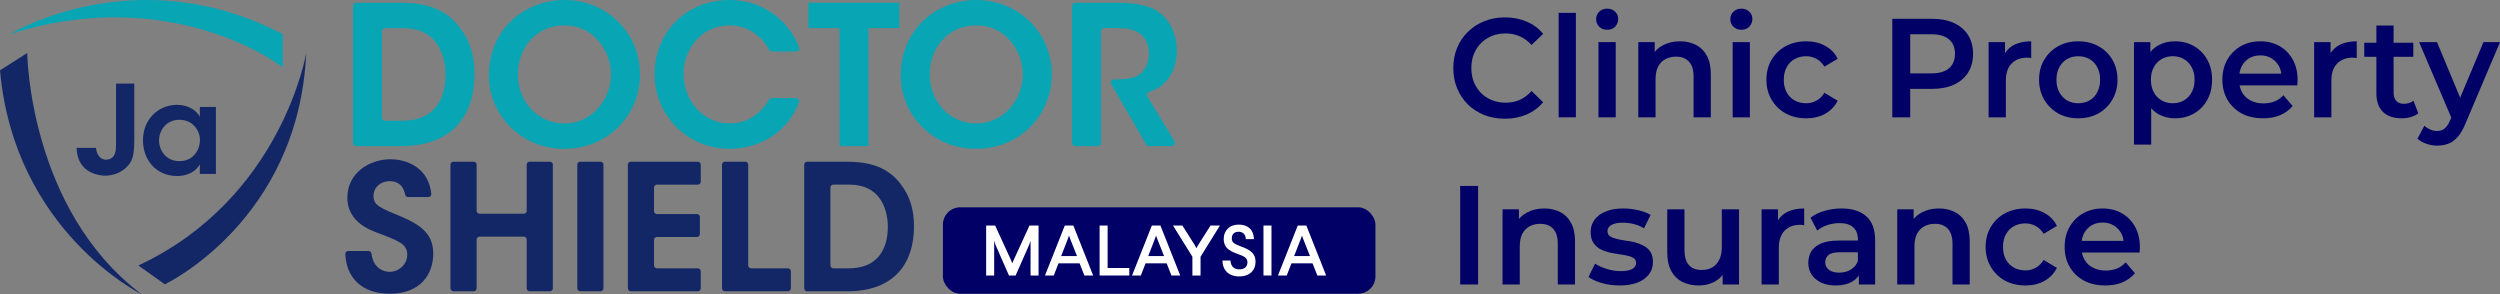 <svg width="289" height="34" viewBox="0 0 289 34" fill="none" xmlns="http://www.w3.org/2000/svg">
<rect x="0" y="0" width="289" height="34" fill="#808080" stroke="none"/>
<path d="M40.807 0.689C40.807 0.482 40.977 0.313 41.185 0.313H46.09C48.157 0.313 51.169 0.515 53.149 3.181C54.364 4.704 54.857 6.54 54.857 8.579C54.857 13.26 52.384 16.89 46.338 16.89H41.185C40.977 16.89 40.807 16.721 40.807 16.514V0.689V0.689ZM44.156 13.58C44.156 13.787 44.326 13.956 44.533 13.956H46.517C50.114 13.956 51.509 11.605 51.509 8.624C51.509 7.325 51.172 5.935 50.385 4.906C49.689 4.011 48.565 3.249 46.54 3.249H44.533C44.326 3.249 44.156 3.418 44.156 3.625V13.58V13.58Z" fill="#08A5B5"/>
<path d="M56.517 8.737C56.517 3.428 60.61 0 65.239 0C70.274 0 73.984 3.897 73.984 8.601C73.984 13.305 70.299 17.203 65.217 17.203C60.134 17.203 56.517 13.192 56.517 8.758V8.735V8.737ZM59.866 8.604C59.866 11.628 62.045 14.271 65.282 14.271C68.52 14.271 70.633 11.358 70.633 8.626C70.633 5.895 68.654 2.936 65.26 2.936C61.866 2.936 59.866 5.668 59.866 8.581V8.604V8.604Z" fill="#08A5B5"/>
<path d="M92.005 11.335C92.265 11.335 92.45 11.595 92.359 11.84C91.192 15 88.084 17.205 84.389 17.205C79.309 17.205 75.667 13.194 75.667 8.581C75.667 3.968 79.106 0 84.366 0C88.836 0.02 91.503 3.087 92.367 5.461C92.455 5.703 92.268 5.958 92.01 5.958H89.231C89.091 5.958 88.962 5.882 88.899 5.756C88.307 4.608 86.846 2.954 84.343 2.933C81.106 2.933 79.015 5.645 79.015 8.579C79.015 11.512 81.195 14.269 84.366 14.269C87.082 14.269 88.443 12.317 88.894 11.522C88.96 11.406 89.084 11.335 89.22 11.335H92.005V11.335Z" fill="#08A5B5"/>
<path d="M97.045 3.249H93.448V0.313H103.967V3.249H100.393V16.89H97.045V3.249Z" fill="#08A5B5"/>
<path d="M104.124 8.737C104.124 3.428 108.214 0 112.846 0C117.88 0 121.59 3.897 121.59 8.601C121.59 13.305 117.905 17.203 112.823 17.203C107.741 17.203 104.124 13.192 104.124 8.758V8.735V8.737ZM107.472 8.604C107.472 11.628 109.652 14.271 112.889 14.271C116.126 14.271 118.239 11.358 118.239 8.626C118.239 5.895 116.26 2.936 112.866 2.936C109.472 2.936 107.472 5.668 107.472 8.581V8.604V8.604Z" fill="#08A5B5"/>
<path d="M123.924 0.689C123.924 0.482 124.093 0.313 124.301 0.313H128.96C131.545 0.313 133.028 0.716 133.929 1.365C135.301 2.351 136.042 4.031 136.042 5.867C136.042 7.078 135.706 8.152 135.144 8.959C134.529 9.86 133.752 10.334 132.866 10.619C132.633 10.695 132.529 10.962 132.656 11.169L135.769 16.32C135.921 16.569 135.739 16.887 135.447 16.887H132.823C132.689 16.887 132.565 16.817 132.496 16.701L128.459 9.744C128.315 9.494 128.495 9.181 128.786 9.181C129.887 9.181 131.079 9.113 131.775 8.576C132.428 8.039 132.83 7.166 132.83 6.157C132.83 5.148 132.337 4.23 131.595 3.761C130.988 3.38 130.18 3.246 129.236 3.246H127.657C127.449 3.246 127.28 3.415 127.28 3.622V16.514C127.28 16.721 127.11 16.89 126.903 16.89H124.306C124.098 16.89 123.929 16.721 123.929 16.514V0.689H123.924Z" fill="#08A5B5"/>
<path d="M42.604 29.015C42.776 29.015 42.921 29.143 42.941 29.312C43.154 31.075 44.412 31.424 45.027 31.424C46.183 31.424 47.077 30.493 47.077 29.441C47.077 28.165 46.001 27.842 43.908 27.012C42.772 26.608 40.152 25.675 40.152 22.842C40.152 20.01 42.691 18.411 45.128 18.411C47.041 18.411 49.555 19.384 49.856 22.409C49.876 22.608 49.719 22.784 49.517 22.784H47.175C47.019 22.784 46.879 22.676 46.844 22.522C46.695 21.838 46.333 20.943 45.027 20.943C44.032 20.943 43.179 21.632 43.179 22.643C43.159 23.756 43.971 24.041 46.51 25.092C48.805 26.084 50.084 27.176 50.084 29.302C50.084 31.711 48.6 33.956 45.067 33.956C41.8 33.956 40.041 32.079 39.916 29.378C39.906 29.184 40.061 29.017 40.256 29.017H42.604V29.015Z" fill="#132766"/>
<path d="M52.073 33.331V19.031C52.073 18.845 52.225 18.693 52.412 18.693H54.759C54.946 18.693 55.098 18.845 55.098 19.031V24.366C55.098 24.553 55.25 24.704 55.437 24.704H60.545C60.732 24.704 60.884 24.553 60.884 24.366V19.031C60.884 18.845 61.036 18.693 61.223 18.693H63.569C63.757 18.693 63.908 18.845 63.908 19.031V33.331C63.908 33.517 63.757 33.669 63.569 33.669H61.223C61.036 33.669 60.884 33.517 60.884 33.331V27.693C60.884 27.506 60.732 27.355 60.545 27.355H55.437C55.25 27.355 55.098 27.506 55.098 27.693V33.331C55.098 33.517 54.946 33.669 54.759 33.669H52.412C52.225 33.669 52.073 33.517 52.073 33.331Z" fill="#132766"/>
<path d="M67.074 18.693H69.421C69.608 18.693 69.76 18.845 69.76 19.031V33.33C69.76 33.517 69.608 33.668 69.421 33.668H67.074C66.887 33.668 66.735 33.517 66.735 33.33V19.031C66.735 18.845 66.887 18.693 67.074 18.693V18.693Z" fill="#132766"/>
<path d="M72.921 18.693H80.668C80.856 18.693 81.008 18.845 81.008 19.031V21.006C81.008 21.193 80.856 21.344 80.668 21.344H75.946C75.758 21.344 75.606 21.495 75.606 21.682V24.406C75.606 24.593 75.758 24.744 75.946 24.744H80.567C80.755 24.744 80.906 24.896 80.906 25.082V27.057C80.906 27.244 80.755 27.395 80.567 27.395H75.946C75.758 27.395 75.606 27.547 75.606 27.733V30.679C75.606 30.866 75.758 31.017 75.946 31.017H80.668C80.856 31.017 81.008 31.169 81.008 31.355V33.33C81.008 33.517 80.856 33.668 80.668 33.668H72.921C72.734 33.668 72.582 33.517 72.582 33.33V19.031C72.582 18.845 72.734 18.693 72.921 18.693V18.693Z" fill="#132766"/>
<path d="M83.806 18.693H86.153C86.34 18.693 86.492 18.845 86.492 19.031V30.68C86.492 30.866 86.644 31.017 86.831 31.017H91.086C91.273 31.017 91.425 31.169 91.425 31.355V33.331C91.425 33.517 91.273 33.669 91.086 33.669H83.804C83.617 33.669 83.465 33.517 83.465 33.331V19.031C83.465 18.845 83.617 18.693 83.804 18.693H83.806Z" fill="#132766"/>
<path d="M92.969 19.031C92.969 18.845 93.121 18.693 93.308 18.693H97.74C99.608 18.693 102.329 18.875 104.116 21.284C105.212 22.661 105.66 24.32 105.66 26.162C105.66 30.392 103.425 33.671 97.963 33.671H93.306C93.119 33.671 92.967 33.52 92.967 33.333V19.034L92.969 19.031ZM95.996 30.679C95.996 30.866 96.148 31.017 96.335 31.017H98.127C101.377 31.017 102.635 28.894 102.635 26.2C102.635 25.027 102.332 23.771 101.62 22.84C100.99 22.03 99.975 21.342 98.148 21.342H96.335C96.148 21.342 95.996 21.493 95.996 21.68V30.677V30.679Z" fill="#132766"/>
<path d="M15.523 16.259C15.523 17.374 15.424 18.036 15.197 18.559C14.986 18.995 14.574 19.447 14.149 19.715C13.538 20.123 12.816 20.308 12.151 20.308C11.697 20.308 9.361 20.152 8.923 17.782C8.881 17.571 8.866 17.329 8.853 17.09H11.105C11.105 17.189 11.119 17.275 11.134 17.374C11.291 18.052 11.716 18.46 12.253 18.46C12.834 18.447 13.145 18.135 13.272 17.782C13.4 17.457 13.413 17.09 13.413 16.766V9.666H15.523V16.259Z" fill="#132766"/>
<path d="M24.957 20.11H23.1V18.995C22.605 19.9 21.57 20.349 20.48 20.349C17.987 20.349 16.526 18.416 16.526 16.228C16.526 13.785 18.297 12.119 20.48 12.119C21.895 12.119 22.761 12.868 23.1 13.489V12.358H24.957V20.108V20.11ZM18.386 16.272C18.386 17.231 19.079 18.629 20.751 18.629C21.783 18.629 22.464 18.093 22.819 17.387C23.004 17.049 23.087 16.68 23.116 16.3C23.129 15.934 23.058 15.552 22.902 15.214C22.576 14.481 21.854 13.845 20.735 13.845C19.233 13.845 18.383 15.058 18.383 16.259V16.272H18.386Z" fill="#132766"/>
<path d="M35.398 6.127C35.398 6.127 32.6 22.937 15.995 30.689L19.054 32.867C19.054 32.867 34.525 25.552 35.398 6.127V6.127Z" fill="#132766"/>
<path d="M3.147 6.127C3.147 6.127 3.322 24.156 16.345 34C16.345 34 1.661 26.77 0 8.13L3.147 6.127V6.127Z" fill="#132766"/>
<path d="M1.137 3.949C1.137 3.949 15.646 -4.936 32.689 3.949V7.782C32.689 7.782 20.102 -2.062 1.137 3.949Z" fill="#08A5B5"/>
<rect x="109" y="23.967" width="50" height="9.986" rx="2" fill="#000066"/>
<path d="M119.008 26.072L117.174 30.074L117.017 30.429L116.876 30.074L115.041 26.072H114V31.849H114.926V27.838L115.083 28.308L116.636 31.849H117.405L118.967 28.308L119.132 27.838V31.849H120.058V26.072H119.008Z" fill="white"/>
<path d="M123.09 26.072L120.8 31.849H121.817L122.362 30.438H124.8L125.354 31.849H126.371L124.081 26.072H123.09ZM123.685 27.541L124.503 29.604H122.668L123.47 27.541L123.577 27.227L123.685 27.541Z" fill="white"/>
<path d="M127.115 26.072V31.849H130.545V30.982H128.04V26.072H127.115Z" fill="white"/>
<path d="M133.154 26.072L130.865 31.849H131.881L132.427 30.438H134.865L135.418 31.849H136.435L134.146 26.072H133.154ZM133.749 27.541L134.567 29.604H132.732L133.534 27.541L133.641 27.227L133.749 27.541Z" fill="white"/>
<path d="M139.94 26.072L138.519 28.308L138.304 28.696L138.097 28.308L136.684 26.072H135.601L137.841 29.678V31.849H138.783V29.678L141.023 26.072H139.94Z" fill="white"/>
<path d="M143.205 25.964C142.668 25.964 142.246 26.121 141.932 26.435C141.618 26.74 141.461 27.136 141.461 27.623C141.461 28.077 141.594 28.432 141.85 28.688C142.114 28.944 142.519 29.167 143.073 29.356C143.899 29.629 144.205 29.876 144.205 30.314C144.205 30.809 143.875 31.139 143.288 31.139C142.635 31.139 142.271 30.776 142.246 30.116H141.313C141.337 31.238 142.032 31.956 143.28 31.956C143.825 31.956 144.271 31.808 144.618 31.502C144.965 31.197 145.139 30.776 145.139 30.248C145.139 29.819 145.015 29.472 144.759 29.216C144.511 28.952 144.089 28.713 143.486 28.506C143.073 28.349 142.784 28.209 142.627 28.085C142.47 27.962 142.395 27.788 142.395 27.549C142.395 27.078 142.693 26.79 143.18 26.79C143.676 26.79 144.007 27.103 144.015 27.64H144.957C144.916 26.55 144.263 25.964 143.205 25.964Z" fill="white"/>
<path d="M146.057 26.072V31.849H146.983V26.072H146.057Z" fill="white"/>
<path d="M150.022 26.072L147.732 31.849H148.749L149.294 30.438H151.732L152.286 31.849H153.303L151.013 26.072H150.022ZM150.617 27.541L151.435 29.604H149.6L150.402 27.541L150.509 27.227L150.617 27.541Z" fill="white"/>
<path d="M173.958 13.725C173.108 13.725 172.317 13.584 171.584 13.302C170.862 13.009 170.23 12.602 169.689 12.082C169.158 11.55 168.743 10.926 168.446 10.21C168.149 9.494 168 8.713 168 7.867C168 7.021 168.149 6.24 168.446 5.524C168.743 4.808 169.163 4.189 169.705 3.669C170.246 3.137 170.878 2.73 171.6 2.448C172.322 2.155 173.114 2.009 173.974 2.009C174.887 2.009 175.721 2.172 176.475 2.497C177.229 2.812 177.866 3.284 178.387 3.913L177.048 5.198C176.645 4.754 176.193 4.423 175.694 4.206C175.195 3.978 174.654 3.864 174.069 3.864C173.485 3.864 172.949 3.962 172.46 4.157C171.983 4.352 171.563 4.629 171.202 4.987C170.852 5.345 170.575 5.768 170.374 6.256C170.182 6.744 170.087 7.281 170.087 7.867C170.087 8.453 170.182 8.99 170.374 9.478C170.575 9.966 170.852 10.389 171.202 10.747C171.563 11.105 171.983 11.382 172.46 11.577C172.949 11.772 173.485 11.87 174.069 11.87C174.654 11.87 175.195 11.762 175.694 11.545C176.193 11.317 176.645 10.975 177.048 10.52L178.387 11.821C177.866 12.44 177.229 12.912 176.475 13.237C175.721 13.562 174.882 13.725 173.958 13.725Z" fill="#000066"/>
<path d="M180.18 13.562V1.488H182.171V13.562H180.18Z" fill="#000066"/>
<path d="M184.784 13.562V4.873H186.776V13.562H184.784ZM185.788 3.441C185.416 3.441 185.108 3.322 184.864 3.083C184.631 2.844 184.514 2.557 184.514 2.22C184.514 1.873 184.631 1.586 184.864 1.358C185.108 1.119 185.416 1 185.788 1C186.16 1 186.462 1.114 186.696 1.342C186.94 1.559 187.063 1.835 187.063 2.172C187.063 2.53 186.946 2.833 186.712 3.083C186.478 3.322 186.17 3.441 185.788 3.441Z" fill="#000066"/>
<path d="M194.216 4.775C194.896 4.775 195.501 4.911 196.032 5.182C196.574 5.453 196.999 5.871 197.307 6.435C197.615 6.988 197.769 7.704 197.769 8.583V13.562H195.777V8.843C195.777 8.073 195.597 7.498 195.236 7.118C194.885 6.739 194.391 6.549 193.754 6.549C193.287 6.549 192.873 6.647 192.512 6.842C192.151 7.037 191.869 7.33 191.667 7.721C191.476 8.1 191.381 8.583 191.381 9.169V13.562H189.389V4.873H191.285V7.216L190.95 6.5C191.248 5.947 191.678 5.524 192.241 5.231C192.814 4.927 193.473 4.775 194.216 4.775Z" fill="#000066"/>
<path d="M200.295 13.562V4.873H202.286V13.562H200.295ZM201.298 3.441C200.927 3.441 200.619 3.322 200.374 3.083C200.141 2.844 200.024 2.557 200.024 2.22C200.024 1.873 200.141 1.586 200.374 1.358C200.619 1.119 200.927 1 201.298 1C201.67 1 201.973 1.114 202.206 1.342C202.451 1.559 202.573 1.835 202.573 2.172C202.573 2.53 202.456 2.833 202.222 3.083C201.989 3.322 201.681 3.441 201.298 3.441Z" fill="#000066"/>
<path d="M208.802 13.676C207.91 13.676 207.114 13.486 206.413 13.107C205.723 12.716 205.181 12.185 204.788 11.512C204.395 10.839 204.199 10.075 204.199 9.218C204.199 8.35 204.395 7.585 204.788 6.923C205.181 6.251 205.723 5.724 206.413 5.345C207.114 4.965 207.91 4.775 208.802 4.775C209.631 4.775 210.358 4.949 210.985 5.296C211.622 5.632 212.105 6.131 212.435 6.793L210.905 7.704C210.65 7.292 210.337 6.988 209.965 6.793C209.604 6.598 209.211 6.5 208.787 6.5C208.298 6.5 207.857 6.609 207.464 6.826C207.071 7.043 206.763 7.357 206.54 7.769C206.317 8.171 206.206 8.654 206.206 9.218C206.206 9.782 206.317 10.27 206.54 10.682C206.763 11.084 207.071 11.393 207.464 11.61C207.857 11.827 208.298 11.935 208.787 11.935C209.211 11.935 209.604 11.838 209.965 11.642C210.337 11.447 210.65 11.143 210.905 10.731L212.435 11.642C212.105 12.293 211.622 12.798 210.985 13.156C210.358 13.503 209.631 13.676 208.802 13.676Z" fill="#000066"/>
<path d="M218.75 13.562V2.172H223.338C224.325 2.172 225.17 2.334 225.87 2.66C226.582 2.985 227.129 3.452 227.511 4.059C227.894 4.667 228.085 5.388 228.085 6.223C228.085 7.059 227.894 7.78 227.511 8.388C227.129 8.995 226.582 9.462 225.87 9.787C225.17 10.113 224.325 10.275 223.338 10.275H219.897L220.821 9.283V13.562H218.75ZM220.821 9.511L219.897 8.485H223.242C224.155 8.485 224.84 8.29 225.297 7.9C225.764 7.498 225.998 6.939 225.998 6.223C225.998 5.497 225.764 4.938 225.297 4.547C224.84 4.157 224.155 3.962 223.242 3.962H219.897L220.821 2.92V9.511Z" fill="#000066"/>
<path d="M229.884 13.562V4.873H231.78V7.265L231.557 6.565C231.811 5.979 232.21 5.535 232.751 5.231C233.304 4.927 233.989 4.775 234.806 4.775V6.712C234.721 6.69 234.642 6.679 234.567 6.679C234.493 6.668 234.419 6.663 234.344 6.663C233.59 6.663 232.99 6.891 232.544 7.346C232.098 7.791 231.875 8.458 231.875 9.348V13.562H229.884Z" fill="#000066"/>
<path d="M240.241 13.676C239.37 13.676 238.595 13.486 237.915 13.107C237.236 12.716 236.699 12.185 236.306 11.512C235.913 10.839 235.717 10.075 235.717 9.218C235.717 8.35 235.913 7.585 236.306 6.923C236.699 6.251 237.236 5.724 237.915 5.345C238.595 4.965 239.37 4.775 240.241 4.775C241.122 4.775 241.903 4.965 242.583 5.345C243.273 5.724 243.809 6.245 244.192 6.907C244.585 7.569 244.781 8.339 244.781 9.218C244.781 10.075 244.585 10.839 244.192 11.512C243.809 12.185 243.273 12.716 242.583 13.107C241.903 13.486 241.122 13.676 240.241 13.676ZM240.241 11.935C240.73 11.935 241.165 11.827 241.547 11.61C241.93 11.393 242.227 11.078 242.439 10.666C242.662 10.254 242.774 9.771 242.774 9.218C242.774 8.654 242.662 8.171 242.439 7.769C242.227 7.357 241.93 7.043 241.547 6.826C241.165 6.609 240.735 6.5 240.257 6.5C239.768 6.5 239.333 6.609 238.951 6.826C238.579 7.043 238.282 7.357 238.059 7.769C237.836 8.171 237.724 8.654 237.724 9.218C237.724 9.771 237.836 10.254 238.059 10.666C238.282 11.078 238.579 11.393 238.951 11.61C239.333 11.827 239.763 11.935 240.241 11.935Z" fill="#000066"/>
<path d="M251.401 13.676C250.71 13.676 250.078 13.514 249.505 13.188C248.942 12.863 248.491 12.374 248.151 11.724C247.822 11.062 247.657 10.226 247.657 9.218C247.657 8.198 247.816 7.363 248.135 6.712C248.464 6.061 248.91 5.578 249.473 5.263C250.036 4.938 250.678 4.775 251.401 4.775C252.24 4.775 252.978 4.96 253.615 5.329C254.263 5.697 254.773 6.213 255.144 6.874C255.527 7.536 255.718 8.317 255.718 9.218C255.718 10.118 255.527 10.905 255.144 11.577C254.773 12.239 254.263 12.754 253.615 13.123C252.978 13.492 252.24 13.676 251.401 13.676ZM246.685 16.719V4.873H248.581V6.923L248.517 9.234L248.677 11.545V16.719H246.685ZM251.178 11.935C251.656 11.935 252.08 11.827 252.452 11.61C252.834 11.393 253.137 11.078 253.36 10.666C253.583 10.254 253.695 9.771 253.695 9.218C253.695 8.654 253.583 8.171 253.36 7.769C253.137 7.357 252.834 7.043 252.452 6.826C252.08 6.609 251.656 6.5 251.178 6.5C250.7 6.5 250.27 6.609 249.887 6.826C249.505 7.043 249.202 7.357 248.979 7.769C248.756 8.171 248.645 8.654 248.645 9.218C248.645 9.771 248.756 10.254 248.979 10.666C249.202 11.078 249.505 11.393 249.887 11.61C250.27 11.827 250.7 11.935 251.178 11.935Z" fill="#000066"/>
<path d="M261.605 13.676C260.66 13.676 259.831 13.486 259.12 13.107C258.419 12.716 257.872 12.185 257.479 11.512C257.096 10.839 256.905 10.075 256.905 9.218C256.905 8.35 257.091 7.585 257.463 6.923C257.845 6.251 258.366 5.724 259.024 5.345C259.693 4.965 260.452 4.775 261.302 4.775C262.13 4.775 262.869 4.96 263.516 5.329C264.164 5.697 264.674 6.218 265.046 6.891C265.417 7.563 265.603 8.355 265.603 9.266C265.603 9.353 265.598 9.451 265.587 9.559C265.587 9.668 265.582 9.771 265.571 9.869H258.482V8.518H264.52L263.739 8.941C263.75 8.442 263.649 8.003 263.437 7.623C263.224 7.243 262.932 6.945 262.561 6.728C262.199 6.511 261.78 6.402 261.302 6.402C260.814 6.402 260.383 6.511 260.012 6.728C259.651 6.945 259.364 7.249 259.151 7.639C258.95 8.019 258.849 8.469 258.849 8.99V9.315C258.849 9.836 258.966 10.297 259.199 10.698C259.433 11.1 259.762 11.409 260.187 11.626C260.612 11.843 261.1 11.951 261.653 11.951C262.13 11.951 262.561 11.876 262.943 11.724C263.325 11.572 263.665 11.333 263.962 11.008L265.03 12.261C264.647 12.716 264.164 13.069 263.58 13.318C263.007 13.557 262.348 13.676 261.605 13.676Z" fill="#000066"/>
<path d="M267.516 13.562V4.873H269.412V7.265L269.189 6.565C269.444 5.979 269.842 5.535 270.383 5.231C270.936 4.927 271.621 4.775 272.438 4.775V6.712C272.353 6.69 272.274 6.679 272.199 6.679C272.125 6.668 272.051 6.663 271.976 6.663C271.222 6.663 270.622 6.891 270.176 7.346C269.73 7.791 269.507 8.458 269.507 9.348V13.562H267.516Z" fill="#000066"/>
<path d="M277.641 13.676C276.706 13.676 275.984 13.432 275.474 12.944C274.964 12.445 274.71 11.713 274.71 10.747V2.953H276.701V10.698C276.701 11.111 276.802 11.431 277.004 11.659C277.216 11.886 277.508 12 277.88 12C278.326 12 278.697 11.881 278.995 11.642L279.552 13.091C279.319 13.286 279.032 13.432 278.692 13.53C278.352 13.627 278.002 13.676 277.641 13.676ZM273.308 6.565V4.938H278.979V6.565H273.308Z" fill="#000066"/>
<path d="M281.736 16.833C281.322 16.833 280.907 16.763 280.493 16.622C280.079 16.481 279.734 16.285 279.458 16.036L280.254 14.539C280.456 14.723 280.684 14.87 280.939 14.978C281.194 15.087 281.454 15.141 281.72 15.141C282.081 15.141 282.373 15.049 282.596 14.864C282.819 14.68 283.026 14.371 283.217 13.937L283.711 12.798L283.87 12.553L287.088 4.873H289L285.017 14.262C284.752 14.913 284.455 15.428 284.125 15.808C283.807 16.188 283.446 16.453 283.042 16.605C282.649 16.757 282.214 16.833 281.736 16.833ZM283.488 13.872L279.649 4.873H281.72L284.842 12.374L283.488 13.872Z" fill="#000066"/>
<path d="M168.797 32.886V21.495H170.867V32.886H168.797Z" fill="#000066"/>
<path d="M178.519 24.099C179.199 24.099 179.804 24.235 180.335 24.506C180.877 24.777 181.302 25.195 181.61 25.759C181.918 26.312 182.072 27.028 182.072 27.907V32.886H180.08V28.167C180.08 27.397 179.9 26.822 179.539 26.442C179.188 26.062 178.695 25.873 178.057 25.873C177.59 25.873 177.176 25.97 176.815 26.166C176.454 26.361 176.172 26.654 175.97 27.044C175.779 27.424 175.684 27.907 175.684 28.492V32.886H173.692V24.197H175.588V26.54L175.254 25.824C175.551 25.27 175.981 24.847 176.544 24.555C177.117 24.251 177.776 24.099 178.519 24.099Z" fill="#000066"/>
<path d="M187.226 33C186.515 33 185.83 32.908 185.171 32.723C184.523 32.528 184.008 32.295 183.626 32.024L184.391 30.478C184.773 30.727 185.23 30.933 185.761 31.096C186.292 31.259 186.823 31.34 187.354 31.34C187.98 31.34 188.432 31.253 188.708 31.08C188.995 30.906 189.138 30.673 189.138 30.38C189.138 30.142 189.042 29.962 188.851 29.843C188.66 29.713 188.41 29.615 188.102 29.55C187.794 29.485 187.449 29.425 187.067 29.371C186.695 29.317 186.318 29.247 185.936 29.16C185.564 29.062 185.224 28.926 184.916 28.753C184.608 28.568 184.359 28.324 184.168 28.021C183.977 27.717 183.881 27.315 183.881 26.816C183.881 26.263 184.035 25.786 184.343 25.384C184.651 24.972 185.081 24.658 185.633 24.441C186.196 24.213 186.86 24.099 187.625 24.099C188.198 24.099 188.777 24.164 189.361 24.294C189.945 24.424 190.428 24.609 190.811 24.847L190.046 26.393C189.642 26.144 189.234 25.976 188.819 25.889C188.416 25.791 188.012 25.742 187.609 25.742C187.003 25.742 186.552 25.835 186.255 26.019C185.968 26.203 185.824 26.437 185.824 26.719C185.824 26.979 185.92 27.174 186.111 27.305C186.302 27.435 186.552 27.538 186.86 27.614C187.168 27.69 187.508 27.755 187.879 27.809C188.262 27.852 188.639 27.923 189.01 28.021C189.382 28.118 189.722 28.254 190.03 28.427C190.349 28.59 190.604 28.823 190.795 29.127C190.986 29.431 191.081 29.827 191.081 30.315C191.081 30.857 190.922 31.329 190.604 31.731C190.296 32.132 189.855 32.447 189.281 32.675C188.708 32.892 188.023 33 187.226 33Z" fill="#000066"/>
<path d="M196.397 33C195.674 33 195.037 32.864 194.485 32.593C193.933 32.311 193.503 31.888 193.195 31.324C192.887 30.749 192.733 30.027 192.733 29.16V24.197H194.724V28.883C194.724 29.664 194.894 30.25 195.234 30.64C195.584 31.02 196.078 31.21 196.715 31.21C197.182 31.21 197.586 31.112 197.926 30.917C198.276 30.722 198.547 30.429 198.738 30.038C198.94 29.648 199.041 29.165 199.041 28.59V24.197H201.032V32.886H199.137V30.543L199.471 31.259C199.184 31.823 198.765 32.257 198.213 32.561C197.66 32.853 197.055 33 196.397 33Z" fill="#000066"/>
<path d="M203.639 32.886V24.197H205.535V26.589L205.312 25.889C205.567 25.303 205.965 24.858 206.507 24.555C207.059 24.251 207.744 24.099 208.562 24.099V26.035C208.477 26.014 208.397 26.003 208.323 26.003C208.249 25.992 208.174 25.986 208.1 25.986C207.346 25.986 206.746 26.214 206.3 26.67C205.854 27.115 205.631 27.782 205.631 28.672V32.886H203.639Z" fill="#000066"/>
<path d="M214.885 32.886V31.129L214.774 30.754V27.679C214.774 27.082 214.599 26.621 214.248 26.296C213.898 25.959 213.367 25.791 212.655 25.791C212.177 25.791 211.705 25.867 211.237 26.019C210.781 26.171 210.393 26.383 210.074 26.654L209.294 25.173C209.751 24.815 210.292 24.549 210.919 24.375C211.556 24.191 212.214 24.099 212.894 24.099C214.126 24.099 215.077 24.403 215.746 25.01C216.425 25.607 216.765 26.534 216.765 27.793V32.886H214.885ZM212.209 33C211.572 33 211.014 32.892 210.536 32.675C210.059 32.447 209.687 32.138 209.421 31.747C209.166 31.346 209.039 30.895 209.039 30.396C209.039 29.908 209.151 29.469 209.374 29.078C209.607 28.688 209.984 28.379 210.505 28.151C211.025 27.923 211.715 27.809 212.576 27.809H215.045V29.16H212.719C212.039 29.16 211.583 29.274 211.349 29.501C211.115 29.718 210.998 29.99 210.998 30.315C210.998 30.684 211.142 30.977 211.429 31.194C211.715 31.411 212.114 31.519 212.623 31.519C213.112 31.519 213.547 31.405 213.93 31.177C214.323 30.95 214.604 30.613 214.774 30.169L215.108 31.389C214.917 31.899 214.572 32.295 214.073 32.577C213.584 32.859 212.963 33 212.209 33Z" fill="#000066"/>
<path d="M224.148 24.099C224.827 24.099 225.433 24.235 225.964 24.506C226.505 24.777 226.93 25.195 227.238 25.759C227.546 26.312 227.7 27.028 227.7 27.907V32.886H225.709V28.167C225.709 27.397 225.528 26.822 225.167 26.442C224.817 26.062 224.323 25.873 223.686 25.873C223.218 25.873 222.804 25.97 222.443 26.166C222.082 26.361 221.801 26.654 221.599 27.044C221.408 27.424 221.312 27.907 221.312 28.492V32.886H219.321V24.197H221.216V26.54L220.882 25.824C221.179 25.27 221.609 24.847 222.172 24.555C222.746 24.251 223.404 24.099 224.148 24.099Z" fill="#000066"/>
<path d="M234.145 33C233.252 33 232.456 32.81 231.755 32.431C231.065 32.04 230.523 31.508 230.13 30.836C229.737 30.163 229.541 29.398 229.541 28.541C229.541 27.673 229.737 26.909 230.13 26.247C230.523 25.574 231.065 25.048 231.755 24.668C232.456 24.289 233.252 24.099 234.145 24.099C234.973 24.099 235.7 24.273 236.327 24.62C236.964 24.956 237.447 25.455 237.777 26.117L236.247 27.028C235.992 26.616 235.679 26.312 235.307 26.117C234.946 25.921 234.553 25.824 234.129 25.824C233.64 25.824 233.199 25.932 232.806 26.149C232.414 26.366 232.106 26.681 231.882 27.093C231.659 27.494 231.548 27.977 231.548 28.541C231.548 29.105 231.659 29.594 231.882 30.006C232.106 30.407 232.414 30.716 232.806 30.933C233.199 31.15 233.64 31.259 234.129 31.259C234.553 31.259 234.946 31.161 235.307 30.966C235.679 30.771 235.992 30.467 236.247 30.055L237.777 30.966C237.447 31.617 236.964 32.121 236.327 32.479C235.7 32.826 234.973 33 234.145 33Z" fill="#000066"/>
<path d="M243.372 33C242.427 33 241.598 32.81 240.887 32.431C240.186 32.04 239.639 31.508 239.246 30.836C238.864 30.163 238.673 29.398 238.673 28.541C238.673 27.673 238.858 26.909 239.23 26.247C239.613 25.574 240.133 25.048 240.791 24.668C241.46 24.289 242.22 24.099 243.069 24.099C243.898 24.099 244.636 24.283 245.284 24.652C245.932 25.021 246.441 25.542 246.813 26.214C247.185 26.887 247.371 27.679 247.371 28.59C247.371 28.677 247.365 28.775 247.355 28.883C247.355 28.991 247.349 29.095 247.339 29.192H240.25V27.842H246.287L245.507 28.265C245.517 27.766 245.416 27.326 245.204 26.947C244.992 26.567 244.7 26.269 244.328 26.052C243.967 25.835 243.547 25.726 243.069 25.726C242.581 25.726 242.151 25.835 241.779 26.052C241.418 26.269 241.131 26.572 240.919 26.963C240.717 27.343 240.616 27.793 240.616 28.314V28.639C240.616 29.16 240.733 29.621 240.967 30.022C241.2 30.424 241.529 30.733 241.954 30.95C242.379 31.167 242.868 31.275 243.42 31.275C243.898 31.275 244.328 31.199 244.71 31.047C245.093 30.895 245.432 30.657 245.73 30.331L246.797 31.584C246.415 32.04 245.932 32.392 245.347 32.642C244.774 32.881 244.115 33 243.372 33Z" fill="#000066"/>
</svg>
